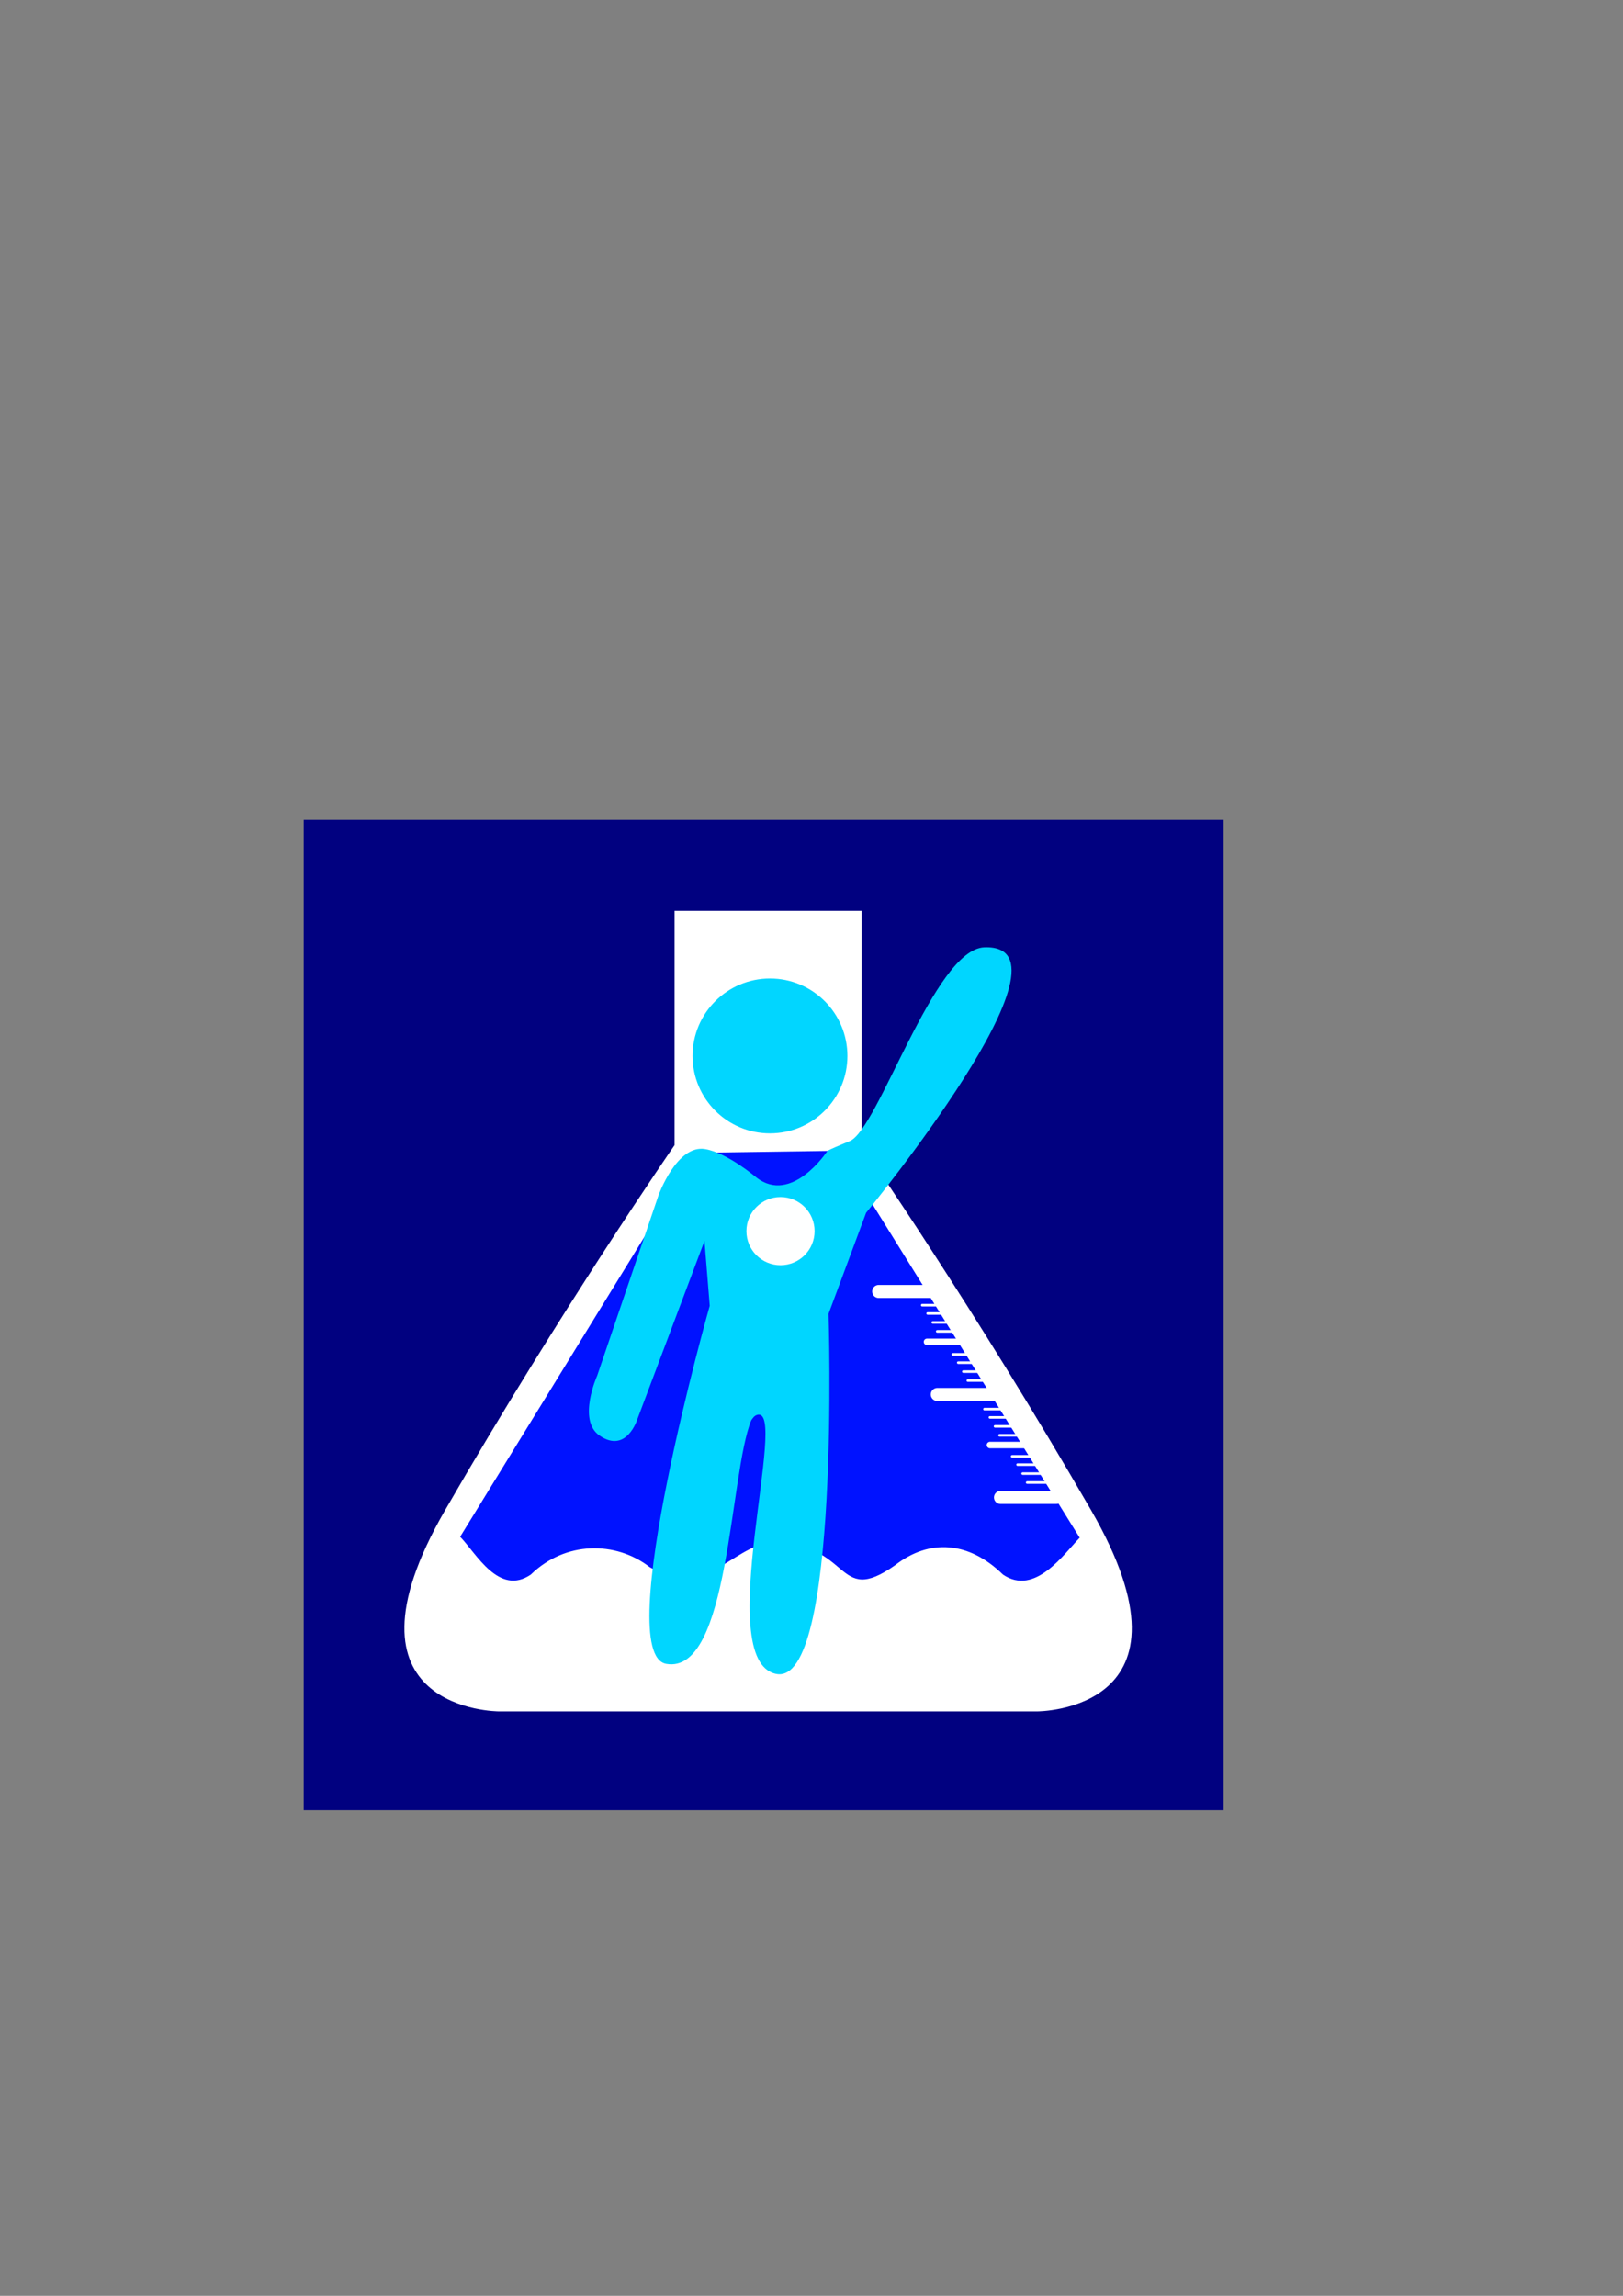 <?xml version="1.0" encoding="UTF-8" standalone="no"?>
<!-- Created with Inkscape (http://www.inkscape.org/) -->

<svg
   xmlns:dc="http://purl.org/dc/elements/1.1/"
   xmlns:cc="http://creativecommons.org/ns#"
   xmlns:rdf="http://www.w3.org/1999/02/22-rdf-syntax-ns#"
   xmlns:svg="http://www.w3.org/2000/svg"
   xmlns="http://www.w3.org/2000/svg"
   xmlns:sodipodi="http://sodipodi.sourceforge.net/DTD/sodipodi-0.dtd"
   xmlns:inkscape="http://www.inkscape.org/namespaces/inkscape"
   width="210mm"
   height="297mm"
   viewBox="0 0 744.094 1052.362"
   id="svg2"
   version="1.1"
   inkscape:version="0.91 r13725"
   sodipodi:docname="beaker-superperson-7-final.svg">
  <rect x="0" y="0" width="744.094" height="1052.362" fill="#808080" stroke="none"/>
  <defs
     id="defs4" />
  <sodipodi:namedview
     id="base"
     pagecolor="#ffffff"
     bordercolor="#666666"
     borderopacity="1.0"
     inkscape:pageopacity="0.0"
     inkscape:pageshadow="2"
     inkscape:zoom="1"
     inkscape:cx="300"
     inkscape:cy="457.5"
     inkscape:document-units="px"
     inkscape:current-layer="layer1"
     showgrid="false"
     inkscape:snap-grids="false">
    <inkscape:grid
       type="xygrid"
       id="grid4218" />
  </sodipodi:namedview>
  <g
     inkscape:label="Layer 1"
     inkscape:groupmode="layer"
     id="layer1">
    <rect
       style="opacity:0.996;fill:#000080;fill-opacity:1;stroke:none;stroke-width:1;stroke-miterlimit:4;stroke-dasharray:none;stroke-dashoffset:0;stroke-opacity:1"
       id="rect4202"
       width="421.727"
       height="453.946"
       x="139.236"
       y="375.805" />
    <path
       style="fill:#ffffff;fill-opacity:1;fill-rule:evenodd;stroke:none;stroke-width:1px;stroke-linecap:butt;stroke-linejoin:miter;stroke-opacity:1"
       d="m 309.269,417.505 0,107.401 c 0,0 -51.997,75.176 -105.248,167.408 -53.25,92.232 24.691,92.16 24.691,92.16 l 121.559,0 3.748,0 121.559,0 c 0,0 77.942,0.072 24.691,-92.16 -53.25,-92.232 -105.248,-167.408 -105.248,-167.408 l 0,-107.401 -41.003,0 -3.748,0 -41.003,0 z"
       id="path4140"
       inkscape:connector-curvature="0" />
    <path
       style="fill:#0012ff;fill-opacity:1;fill-rule:evenodd;stroke:none;stroke-width:1px;stroke-linecap:butt;stroke-linejoin:miter;stroke-opacity:1"
       d="M 319.128,528.423 210.962,704.421 c 7.308,7.523 17.755,27.312 32.402,17.335 15.742,-15.373 38.919,-15.539 54.589,-3.359 25.723,14.404 37.509,-9.142 54.768,-11.176 38.253,-0.87 29.935,29.789 57.652,10.244 15.67,-12.18 33.719,-11.082 49.461,4.291 14.647,9.978 27.864,-9.372 35.172,-16.895 L 384.755,527.491 Z"
       id="path4216"
       inkscape:connector-curvature="0"
       sodipodi:nodetypes="cccccccccc" />
    <g
       id="g4241"
       transform="matrix(3.398,0,0,3.398,-1201.098,-968.968)"
       style="fill:#00d6ff;fill-opacity:1">
      <circle
         r="10.446"
         cy="427.601"
         cx="457.362"
         id="path4204"
         style="opacity:0.996;fill:#00d6ff;fill-opacity:1;stroke:none;stroke-width:1;stroke-miterlimit:4;stroke-dasharray:none;stroke-dashoffset:0;stroke-opacity:1" />
      <path
         sodipodi:nodetypes="ccssccsscscccsccsc"
         inkscape:connector-curvature="0"
         id="path4210"
         d="m 455.506,443.985 c 4.795,3.752 9.573,-3.522 9.573,-3.522 0,0 -0.433,0.054 3.054,-1.383 3.85,-1.587 11.372,-25.877 18.148,-26.129 13.859,-0.515 -15.956,35.817 -15.956,35.817 l -5.065,13.621 c 0,0 1.647,50.421 -7.086,48.577 -8.697,-1.837 1.864,-36.276 -2.558,-34.938 -0.386,0.117 -0.575,0.431 -0.784,0.725 -2.961,7.199 -2.9,34.396 -11.477,32.856 -7.441,-1.336 5.875,-48.303 5.875,-48.303 l -0.707,-8.751 -9.065,24.074 c 0,0 -1.466,4.697 -5.109,2.174 -3.014,-2.086 -0.3,-8.079 -0.3,-8.079 l 8.263,-24.3 c 0,0 2.464,-6.896 6.291,-6.258 3.007,0.501 6.904,3.819 6.904,3.819 z"
         style="fill:#00d6ff;fill-opacity:1;fill-rule:evenodd;stroke:none;stroke-width:1px;stroke-linecap:butt;stroke-linejoin:miter;stroke-opacity:1" />
    </g>
    <circle
       style="opacity:0.996;fill:#ffffff;fill-opacity:1;stroke:none;stroke-width:1;stroke-miterlimit:4;stroke-dasharray:none;stroke-dashoffset:0;stroke-opacity:1"
       id="path4165-5"
       cx="357.837"
       cy="564.323"
       r="15.63" />
    <path
       style="fill:none;fill-rule:evenodd;stroke:#ffffff;stroke-width:5.975;stroke-linecap:round;stroke-linejoin:miter;stroke-miterlimit:4;stroke-dasharray:none;stroke-opacity:1"
       d="m 402.844,591.99 25.705,0"
       id="path4267"
       inkscape:connector-curvature="0" />
    <path
       style="fill:none;fill-rule:evenodd;stroke:#ffffff;stroke-width:2.988;stroke-linecap:round;stroke-linejoin:miter;stroke-miterlimit:4;stroke-dasharray:none;stroke-opacity:1"
       d="m 453.883,662.379 25.705,0"
       id="path4267-3"
       inkscape:connector-curvature="0" />
    <path
       style="fill:none;fill-rule:evenodd;stroke:#ffffff;stroke-width:5.975;stroke-linecap:round;stroke-linejoin:miter;stroke-miterlimit:4;stroke-dasharray:none;stroke-opacity:1"
       d="m 429.717,639.193 25.705,0"
       id="path4267-9"
       inkscape:connector-curvature="0" />
    <path
       style="fill:none;fill-rule:evenodd;stroke:#ffffff;stroke-width:2.988;stroke-linecap:round;stroke-linejoin:miter;stroke-miterlimit:4;stroke-dasharray:none;stroke-opacity:1"
       d="m 425.001,615.081 25.705,0"
       id="path4267-2"
       inkscape:connector-curvature="0" />
    <path
       style="fill:none;fill-rule:evenodd;stroke:#ffffff;stroke-width:5.975;stroke-linecap:round;stroke-linejoin:miter;stroke-miterlimit:4;stroke-dasharray:none;stroke-opacity:1"
       d="m 458.693,686.397 25.705,0"
       id="path4267-3-0"
       inkscape:connector-curvature="0" />
    <g
       id="g4359"
       transform="matrix(2.988,0,0,2.988,-542.631,-809.67)">
      <path
         inkscape:connector-curvature="0"
         id="path4267-2-5"
         d="m 323.102,471.197 5.363,0"
         style="fill:none;fill-rule:evenodd;stroke:#ffffff;stroke-width:0.395;stroke-linecap:round;stroke-linejoin:miter;stroke-miterlimit:4;stroke-dasharray:none;stroke-opacity:1" />
      <path
         inkscape:connector-curvature="0"
         id="path4267-2-5-6"
         d="m 323.936,472.471 5.363,0"
         style="fill:none;fill-rule:evenodd;stroke:#ffffff;stroke-width:0.395;stroke-linecap:round;stroke-linejoin:miter;stroke-miterlimit:4;stroke-dasharray:none;stroke-opacity:1" />
      <path
         inkscape:connector-curvature="0"
         id="path4267-2-5-7"
         d="m 324.72,473.844 5.363,0"
         style="fill:none;fill-rule:evenodd;stroke:#ffffff;stroke-width:0.395;stroke-linecap:round;stroke-linejoin:miter;stroke-miterlimit:4;stroke-dasharray:none;stroke-opacity:1" />
      <path
         inkscape:connector-curvature="0"
         id="path4267-2-5-1"
         d="m 325.407,475.217 5.363,0"
         style="fill:none;fill-rule:evenodd;stroke:#ffffff;stroke-width:0.395;stroke-linecap:round;stroke-linejoin:miter;stroke-miterlimit:4;stroke-dasharray:none;stroke-opacity:1" />
    </g>
    <g
       transform="matrix(2.988,0,0,2.988,-528.598,-787.12)"
       id="g4359-9">
      <path
         inkscape:connector-curvature="0"
         id="path4267-2-5-3"
         d="m 323.102,471.197 5.363,0"
         style="fill:none;fill-rule:evenodd;stroke:#ffffff;stroke-width:0.395;stroke-linecap:round;stroke-linejoin:miter;stroke-miterlimit:4;stroke-dasharray:none;stroke-opacity:1" />
      <path
         inkscape:connector-curvature="0"
         id="path4267-2-5-6-6"
         d="m 323.936,472.471 5.363,0"
         style="fill:none;fill-rule:evenodd;stroke:#ffffff;stroke-width:0.395;stroke-linecap:round;stroke-linejoin:miter;stroke-miterlimit:4;stroke-dasharray:none;stroke-opacity:1" />
      <path
         inkscape:connector-curvature="0"
         id="path4267-2-5-7-4"
         d="m 324.72,473.844 5.363,0"
         style="fill:none;fill-rule:evenodd;stroke:#ffffff;stroke-width:0.395;stroke-linecap:round;stroke-linejoin:miter;stroke-miterlimit:4;stroke-dasharray:none;stroke-opacity:1" />
      <path
         inkscape:connector-curvature="0"
         id="path4267-2-5-1-6"
         d="m 325.407,475.217 5.363,0"
         style="fill:none;fill-rule:evenodd;stroke:#ffffff;stroke-width:0.395;stroke-linecap:round;stroke-linejoin:miter;stroke-miterlimit:4;stroke-dasharray:none;stroke-opacity:1" />
    </g>
    <g
       transform="matrix(2.988,0,0,2.988,-514.075,-762.034)"
       id="g4359-1">
      <path
         inkscape:connector-curvature="0"
         id="path4267-2-5-78"
         d="m 323.102,471.197 5.363,0"
         style="fill:none;fill-rule:evenodd;stroke:#ffffff;stroke-width:0.395;stroke-linecap:round;stroke-linejoin:miter;stroke-miterlimit:4;stroke-dasharray:none;stroke-opacity:1" />
      <path
         inkscape:connector-curvature="0"
         id="path4267-2-5-6-69"
         d="m 323.936,472.471 5.363,0"
         style="fill:none;fill-rule:evenodd;stroke:#ffffff;stroke-width:0.395;stroke-linecap:round;stroke-linejoin:miter;stroke-miterlimit:4;stroke-dasharray:none;stroke-opacity:1" />
      <path
         inkscape:connector-curvature="0"
         id="path4267-2-5-7-6"
         d="m 324.72,473.844 5.363,0"
         style="fill:none;fill-rule:evenodd;stroke:#ffffff;stroke-width:0.395;stroke-linecap:round;stroke-linejoin:miter;stroke-miterlimit:4;stroke-dasharray:none;stroke-opacity:1" />
      <path
         inkscape:connector-curvature="0"
         id="path4267-2-5-1-5"
         d="m 325.407,475.217 5.363,0"
         style="fill:none;fill-rule:evenodd;stroke:#ffffff;stroke-width:0.395;stroke-linecap:round;stroke-linejoin:miter;stroke-miterlimit:4;stroke-dasharray:none;stroke-opacity:1" />
    </g>
    <g
       transform="matrix(2.988,0,0,2.988,-501.4,-740.381)"
       id="g4359-6">
      <path
         inkscape:connector-curvature="0"
         id="path4267-2-5-9"
         d="m 323.102,471.197 5.363,0"
         style="fill:none;fill-rule:evenodd;stroke:#ffffff;stroke-width:0.395;stroke-linecap:round;stroke-linejoin:miter;stroke-miterlimit:4;stroke-dasharray:none;stroke-opacity:1" />
      <path
         inkscape:connector-curvature="0"
         id="path4267-2-5-6-0"
         d="m 323.936,472.471 5.363,0"
         style="fill:none;fill-rule:evenodd;stroke:#ffffff;stroke-width:0.395;stroke-linecap:round;stroke-linejoin:miter;stroke-miterlimit:4;stroke-dasharray:none;stroke-opacity:1" />
      <path
         inkscape:connector-curvature="0"
         id="path4267-2-5-7-42"
         d="m 324.72,473.844 5.363,0"
         style="fill:none;fill-rule:evenodd;stroke:#ffffff;stroke-width:0.395;stroke-linecap:round;stroke-linejoin:miter;stroke-miterlimit:4;stroke-dasharray:none;stroke-opacity:1" />
      <path
         inkscape:connector-curvature="0"
         id="path4267-2-5-1-1"
         d="m 325.407,475.217 5.363,0"
         style="fill:none;fill-rule:evenodd;stroke:#ffffff;stroke-width:0.395;stroke-linecap:round;stroke-linejoin:miter;stroke-miterlimit:4;stroke-dasharray:none;stroke-opacity:1" />
    </g>
  </g>
</svg>

